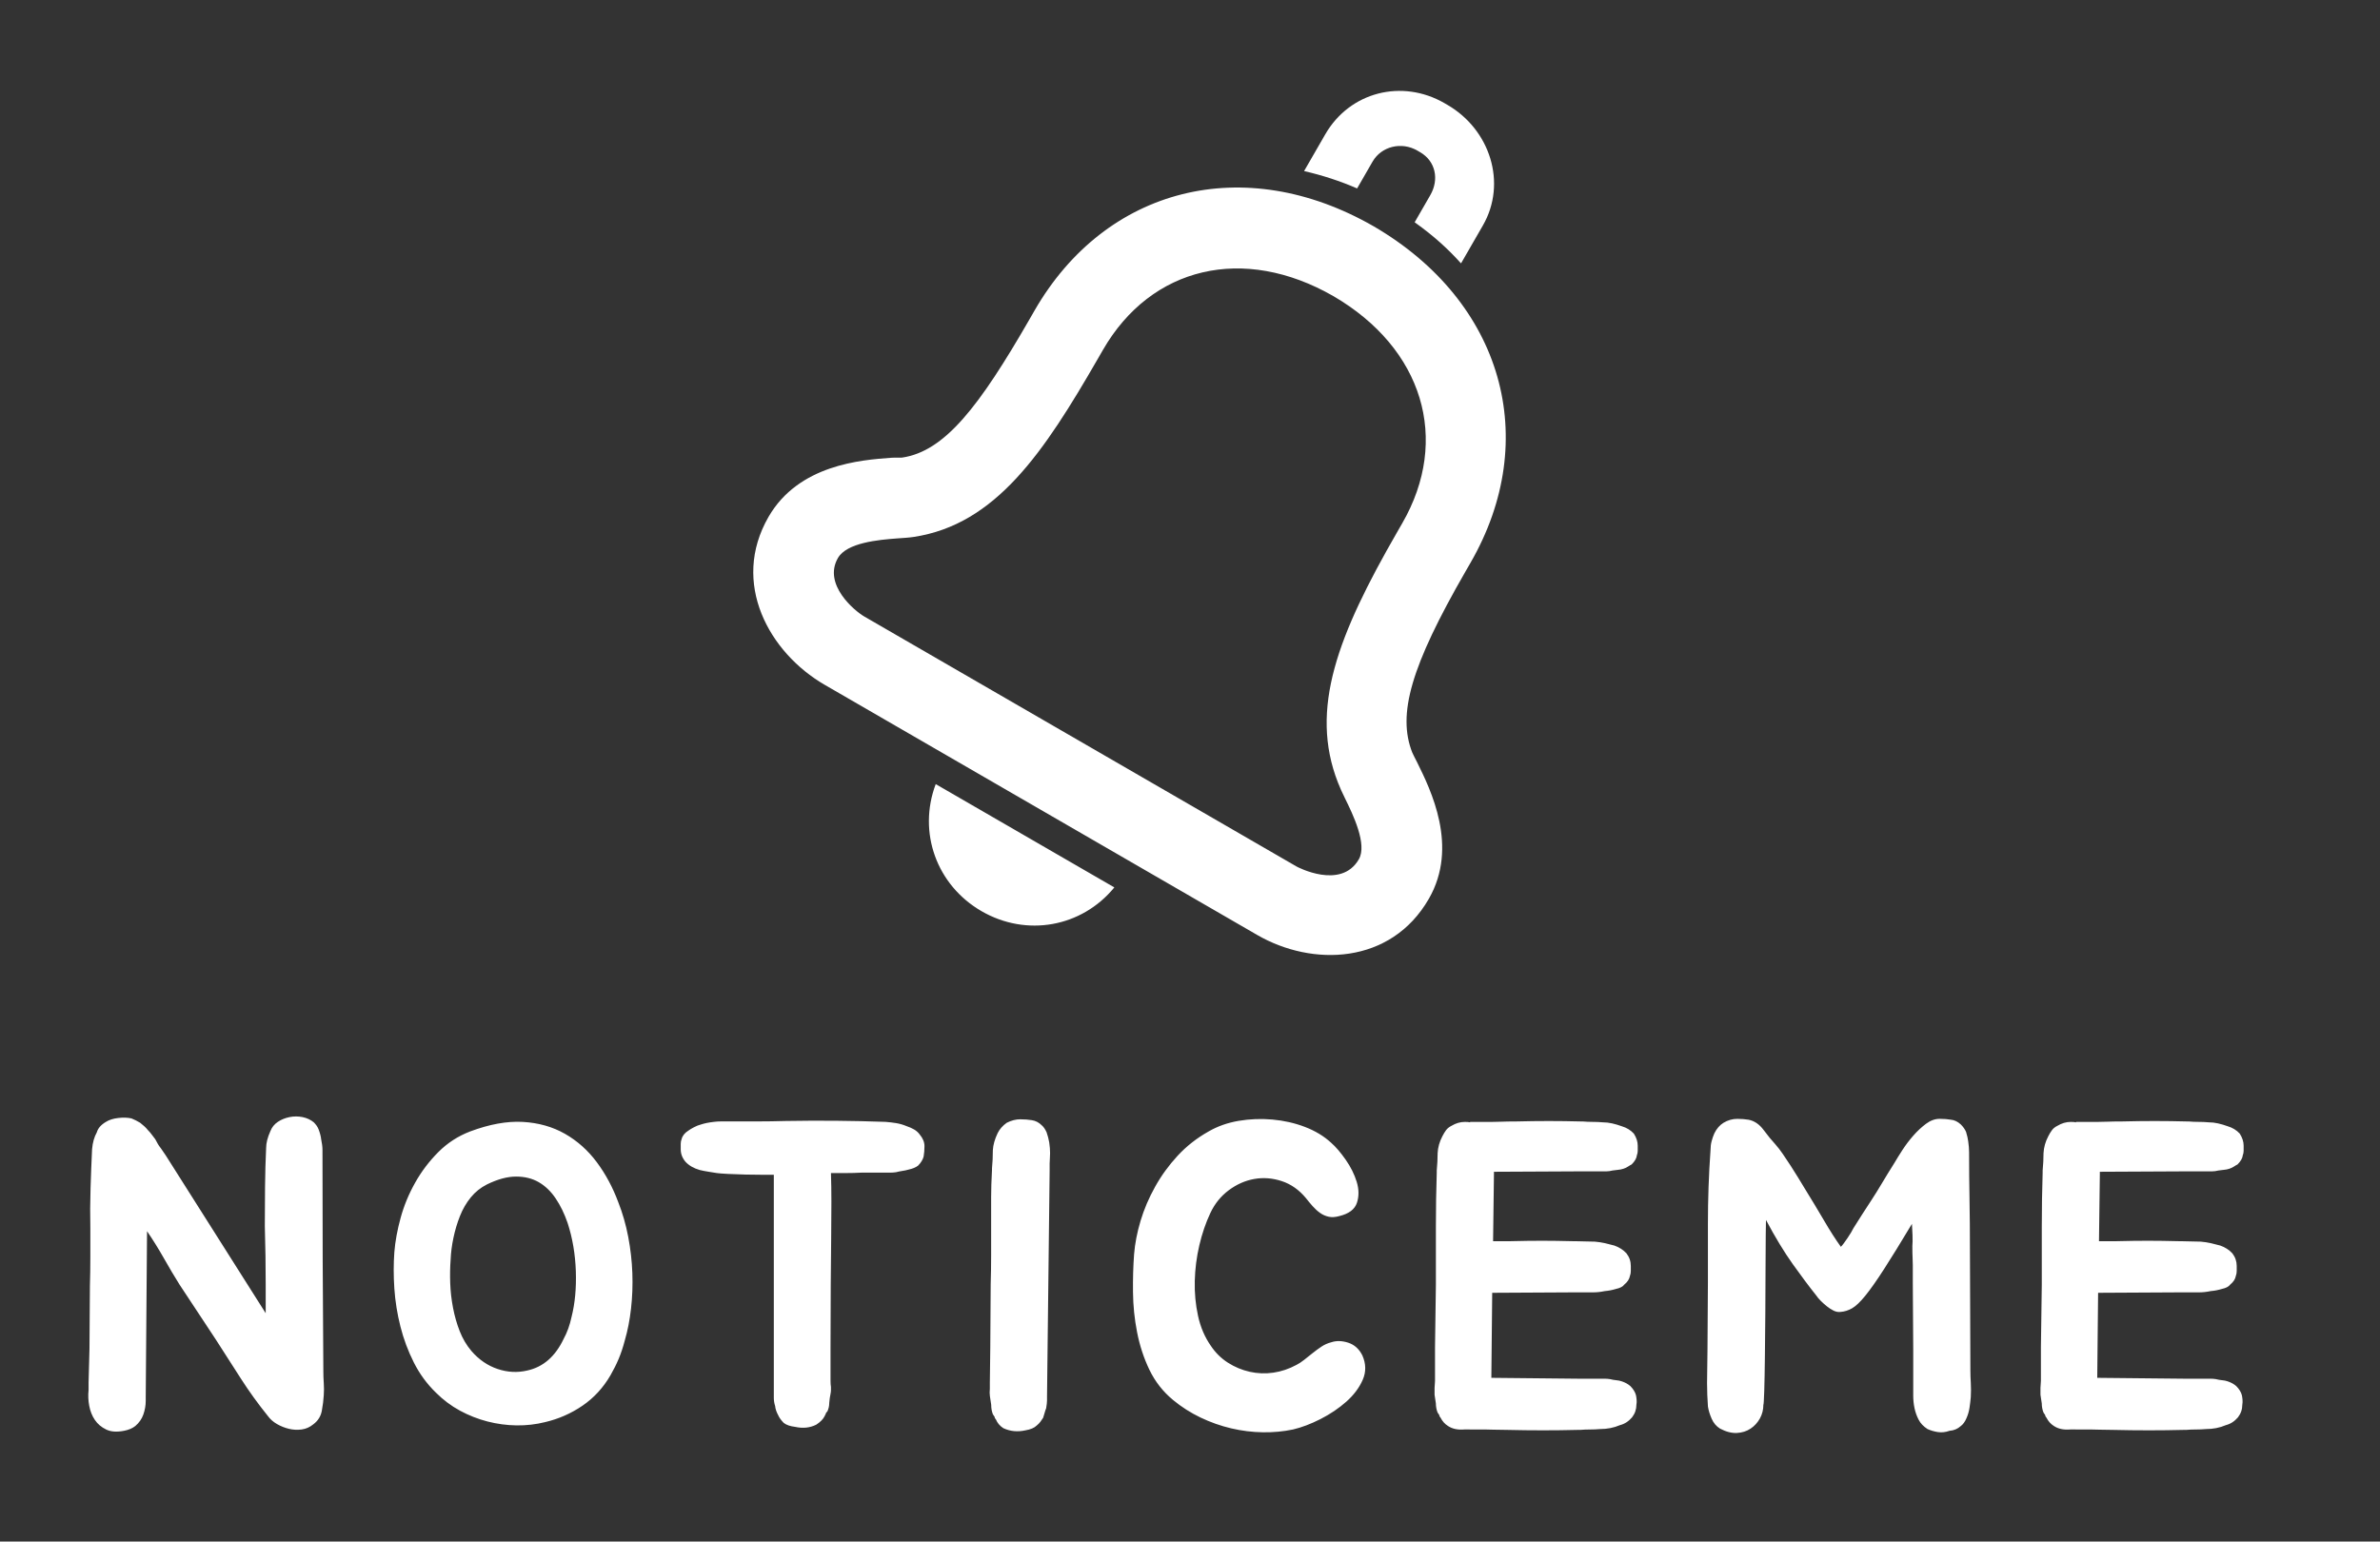 <svg xmlns="http://www.w3.org/2000/svg" width="707" height="458" fill="none" viewBox="0 0 707 458">
    <rect x="0" y="0" width="707" height="458" fill="#333333" stroke="none"/>
    <g clip-path="url(#clip0)">
        <path fill="#fff" d="M96.179 414.522c-.085 1.459-.277 3.003-.58 4.638-.303 1.635-1.137 2.967-2.509 3.995-1.031.857-2.19 1.374-3.476 1.549-1.287.171-2.552.107-3.796-.197-1.244-.303-2.424-.772-3.54-1.416-1.117-.645-2.015-1.444-2.7-2.386-2.914-3.611-5.598-7.323-8.043-11.147-2.44-3.823-4.912-7.668-7.4-11.535l-10.807-16.371c-1.457-2.322-3.003-4.915-4.63-7.796-1.632-2.876-3.306-5.56-5.018-8.058l-.388 49.235v1.161c0 1.374-.24 2.727-.707 4.064-.473 1.331-1.265 2.465-2.382 3.413-.855.687-1.972 1.161-3.343 1.422-2.148.426-3.923.304-5.337-.383-1.42-.693-2.53-1.635-3.344-2.839-.819-1.203-1.371-2.593-1.67-4.186-.302-1.592-.366-3.158-.196-4.708v-2.188l.266-10.06.128-18.688c.085-2.753.127-5.565.127-8.446v-8.825c-.085-3.69-.064-7.605.064-11.727s.276-7.993.452-11.604c.17-1.976.643-3.653 1.414-5.022.34-1.204 1.244-2.237 2.7-3.094.941-.597 2.164-.991 3.663-1.161 1.499-.171 2.807-.128 3.923.128.43.17.856.362 1.286.575.43.218.856.452 1.287.713.43.341.84.687 1.222 1.028.388.341.75.73 1.095 1.161.431.432.814.879 1.16 1.353.34.474.685.927 1.025 1.353.255.516.516.99.776 1.421.26.432.553.858.899 1.289l1.414 2.061 29.715 46.919v-8.511c0-2.748-.021-5.56-.064-8.441-.042-2.881-.111-5.863-.197-8.957 0-3.611.022-7.477.064-11.605.043-4.122.15-7.988.325-11.599 0-1.459.43-3.137 1.286-5.027.43-1.113 1.159-2.019 2.185-2.706 1.031-.687 2.19-1.161 3.476-1.422 1.287-.255 2.573-.255 3.86 0 1.286.261 2.397.778 3.343 1.55.255.256.516.554.776.9.266.352.479.74.649 1.167.43 1.118.685 2.108.776 2.966.255 1.209.388 2.279.388 3.222 0 10.742.016 21.696.064 32.864.042 11.173.106 22.128.196 32.869 0 1.204.043 2.381.128 3.542s.08 2.338-.005 3.547zM139.662 336.156c5.746-2.146 10.956-3.094 15.628-2.833 4.673.261 8.856 1.443 12.545 3.541 3.684 2.109 6.836 4.921 9.457 8.447 2.616 3.52 4.737 7.471 6.368 11.86 1.287 3.264 2.27 6.699 2.961 10.31.686 3.611 1.095 7.2 1.223 10.763.128 3.568 0 7.072-.388 10.507-.383 3.441-1.01 6.62-1.866 9.539-.516 1.975-1.116 3.781-1.802 5.416-.686 1.635-1.504 3.264-2.445 4.899-2.142 3.691-4.912 6.705-8.298 9.022-3.392 2.322-7.097 3.946-11.126 4.894-2.748.687-5.576 1.006-8.495.969-2.918-.042-5.789-.431-8.622-1.161-2.828-.729-5.555-1.805-8.17-3.216-2.616-1.422-4.997-3.206-7.139-5.353-2.658-2.577-4.848-5.56-6.56-8.957-1.712-3.398-3.046-6.966-3.987-10.699-.946-3.739-1.547-7.499-1.802-11.28-.255-3.781-.255-7.387 0-10.822.255-3.179.877-6.571 1.866-10.182.989-3.611 2.424-7.088 4.311-10.438 1.882-3.355 4.183-6.38 6.884-9.091 2.706-2.716 5.858-4.756 9.457-6.135zm30.108 55.162c1.032-4.036 1.457-8.59 1.287-13.66-.176-5.07-.989-9.836-2.446-14.31-.946-2.748-2.121-5.176-3.54-7.28-1.419-2.103-3.088-3.712-5.018-4.83-1.93-1.118-4.183-1.672-6.756-1.672-2.573 0-5.449.772-8.623 2.322-1.887.948-3.497 2.236-4.826 3.866-1.329 1.635-2.403 3.478-3.216 5.544-.819 2.061-1.457 4.213-1.93 6.444-.473 2.231-.749 4.378-.835 6.444-.17 2.237-.217 4.575-.127 7.019.085 2.45.361 4.9.834 7.349.468 2.45 1.133 4.772 1.994 6.961.856 2.194 2.015 4.149 3.471 5.869 2.227 2.577 4.827 4.361 7.782 5.347 2.961.995 5.896 1.145 8.814.452 4.715-1.028 8.319-4.164 10.807-9.41 1.037-1.896 1.813-4.042 2.328-6.455zM273.205 337.061c.946 1.119 1.419 2.28 1.419 3.478 0 .516-.026 1.049-.069 1.614-.042.553-.106 1.049-.186 1.48-.26.948-.818 1.848-1.674 2.705-.686.517-1.632.9-2.828 1.161-.601.171-1.207.304-1.802.384-.596.09-1.239.218-1.925.389-.606.085-1.206.127-1.802.127H255.849c-1.542.086-3.067.123-4.566.123h-4.439c.085 2.668.128 5.523.128 8.569 0 3.051-.022 6.598-.064 10.635-.043 4.037-.091 8.723-.128 14.049-.042 5.331-.064 11.514-.064 18.56v9.793c0 .863.043 1.502.128 1.933v.97c0 .303-.043.665-.128 1.091-.17.778-.303 1.678-.382 2.711 0 .426-.043.836-.128 1.22-.085.389-.218.793-.388 1.225-.34.34-.516.596-.516.772l-.388.777c-.43.858-1.244 1.673-2.44 2.45-1.887.948-3.986 1.161-6.304.645-1.457-.171-2.573-.56-3.344-1.161-.771-.778-1.329-1.545-1.669-2.322-.516-.948-.819-1.854-.898-2.711-.255-.772-.388-1.592-.388-2.445v-66.25h-3.216c-1.632 0-3.365-.016-5.21-.064-1.844-.042-3.583-.106-5.209-.191-1.632-.086-2.749-.171-3.344-.261-.516-.086-1.313-.213-2.381-.384-1.074-.17-1.951-.341-2.642-.516-1.797-.517-3.216-1.332-4.242-2.45-.947-1.119-1.414-2.359-1.414-3.739v-1.544c0-.517.085-.991.255-1.422.255-1.028.941-1.885 2.057-2.572.34-.261.877-.581 1.605-.97.729-.388 1.436-.665 2.121-.836 1.032-.341 2.318-.602 3.86-.777.685-.085 1.371-.128 2.057-.128h10.743c2.7 0 5.55-.043 8.553-.128 4.976-.085 9.925-.106 14.858-.064 4.933.048 9.845.149 14.73.325 1.111.091 2.19.213 3.216.383 1.026.176 2.057.474 3.088.906.776.255 1.499.575 2.185.969.675.394 1.233.889 1.664 1.491zM294.043 412.589v-1.934l.127-10.177.123-18.953c.09-2.748.132-5.582.132-8.505v-9.022-8.249c0-2.402.086-5.113.256-8.116v-.517c.09-.857.148-1.742.191-2.642.043-.905.064-1.826.064-2.774.09-1.55.558-3.222 1.419-5.028.595-1.203 1.499-2.231 2.706-3.088 1.371-.693 2.7-1.034 3.987-1.034.685 0 1.307.027 1.866.07.558.042 1.095.112 1.61.191 1.117.171 2.105.687 2.961 1.545.516.431.984 1.118 1.419 2.066.165.517.325 1.007.447 1.481.128.474.239.969.324 1.48.085.602.149 1.161.197 1.672.042.517.064 1.028.064 1.545 0 .602-.022 1.14-.064 1.614-.048.473-.069.969-.069 1.48v2.189l-.776 66.894v1.289c0 .261-.022.581-.064.969-.043.389-.112.837-.191 1.353-.171.432-.325.884-.452 1.358-.123.469-.282.964-.447 1.481-.26.426-.542.836-.84 1.219-.297.384-.664.751-1.089 1.097-.692.687-1.808 1.161-3.344 1.417-2.323.517-4.508.304-6.56-.644-1.031-.687-1.765-1.545-2.19-2.573-.26-.261-.383-.516-.383-.777-.09-.171-.175-.304-.26-.384-.085-.09-.17-.218-.261-.388-.164-.432-.303-.879-.382-1.353-.08-.474-.123-.969-.123-1.481-.09-.431-.154-.857-.196-1.288-.043-.432-.107-.858-.192-1.289-.095-.693-.095-1.422-.01-2.194zM404.686 402.662c1.111 2.492 1.158 4.92.127 7.28-1.031 2.364-2.663 4.532-4.89 6.513-2.233 1.97-4.779 3.691-7.655 5.155-2.871 1.459-5.598 2.492-8.165 3.094-2.833.597-5.816.879-8.947.836-3.131-.048-6.262-.431-9.393-1.161-3.131-.735-6.171-1.805-9.132-3.222-2.961-1.416-5.683-3.158-8.17-5.219-2.999-2.492-5.337-5.474-7.012-8.957-1.669-3.478-2.892-7.201-3.663-11.152-.776-3.946-1.18-7.925-1.217-11.919-.048-3.994.064-7.754.324-11.279.256-3.174.899-6.487 1.925-9.922 1.031-3.435 2.466-6.806 4.316-10.113 1.839-3.307 4.072-6.38 6.687-9.213 2.616-2.834 5.678-5.241 9.197-7.217 2.658-1.544 5.64-2.593 8.941-3.158 3.301-.553 6.65-.687 10.041-.383 3.387.304 6.603 1.028 9.643 2.189 3.041 1.161 5.64 2.732 7.788 4.708 1.371 1.203 2.807 2.875 4.311 5.022 1.504 2.146 2.589 4.34 3.28 6.571.686 2.237.707 4.319.064 6.253-.644 1.933-2.377 3.243-5.21 3.93-1.201.341-2.275.405-3.211.192-.946-.213-1.802-.597-2.572-1.161-.771-.554-1.499-1.22-2.185-1.997-.691-.778-1.329-1.55-1.93-2.322-2.057-2.493-4.46-4.192-7.203-5.092-2.748-.905-5.464-1.118-8.165-.644-2.706.474-5.236 1.592-7.596 3.35-2.355 1.762-4.178 4.021-5.465 6.769-1.376 2.923-2.466 6.124-3.28 9.602-.813 3.482-1.259 7.003-1.35 10.571-.09 3.563.234 7.019.968 10.374.728 3.35 1.993 6.316 3.795 8.894 1.372 2.061 3.062 3.733 5.082 5.022 2.015 1.289 4.178 2.189 6.496 2.71 2.323.517 4.651.597 7.012.256 2.354-.341 4.651-1.113 6.883-2.322.686-.341 1.436-.836 2.254-1.48.808-.645 1.654-1.31 2.509-1.997.856-.687 1.733-1.332 2.637-1.934.898-.596 1.866-1.027 2.897-1.288 1.542-.517 3.232-.469 5.077.127 1.818.602 3.21 1.848 4.157 3.734zM443.794 348.527l-.261 20.238h5.146c3.519-.086 6.645-.128 9.393-.128 2.748 0 5.794.048 9.138.128h.643c1.026 0 2.036.021 3.02.069.988.042 1.951.064 2.897.064 1.026.09 2.014.239 2.961.447.946.218 1.881.453 2.828.714 1.456.516 2.658 1.288 3.604 2.322.856 1.118 1.286 2.359 1.286 3.738v1.481c0 .553-.09 1.049-.26 1.48-.17.948-.729 1.806-1.669 2.572-.431.602-1.244 1.028-2.446 1.289-1.116.341-2.232.559-3.343.645-1.207.261-2.403.383-3.604.383h-6.05l-23.804.128-.255 25.264 25.601.256h7.973c.601 0 1.159.048 1.67.128.685.17 1.307.282 1.871.325.553.042 1.089.149 1.605.325 1.031.34 1.887.814 2.573 1.416.856.863 1.419 1.763 1.669 2.711.09.426.149.879.191 1.353.048.474.022.969-.063 1.48 0 1.374-.431 2.62-1.287 3.739-1.026 1.203-2.232 1.975-3.604 2.322-1.802.777-3.774 1.161-5.916 1.161-.947.085-1.925.127-2.961.127-1.026 0-2.015.043-2.961.123h-.771c-6.692.17-13.635.17-20.843 0-1.717 0-3.089-.021-4.115-.064-1.031-.043-1.95-.064-2.769-.064H435.023c-1.972.17-3.604-.176-4.885-1.033-.946-.597-1.675-1.417-2.19-2.445-.256-.26-.383-.521-.383-.777-.09-.171-.17-.304-.261-.389-.085-.085-.17-.213-.255-.383-.175-.432-.303-.879-.388-1.353-.085-.474-.122-.927-.122-1.353-.09-.431-.149-.862-.197-1.288-.042-.432-.106-.858-.191-1.289v-2.061c0-.341.021-.693.069-1.033.043-.341.064-.687.064-1.028v-10.055l.26-18.56v-17.143c0-3.088.022-5.842.064-8.249.043-2.402.112-5.022.191-7.861v-.639c.085-.948.149-1.826.192-2.641.048-.815.069-1.656.069-2.519.085-1.715.553-3.392 1.414-5.022.34-.687.712-1.289 1.095-1.805.383-.517.92-.948 1.611-1.289 1.286-.778 2.615-1.161 3.986-1.161.686 0 1.202.042 1.542.128v-.128h6.501c.899 0 1.866-.022 2.897-.064 1.026-.048 2.446-.069 4.242-.069 3.434-.086 6.693-.128 9.781-.128 3.089 0 6.262.048 9.521.128h.516c.946.09 1.929.127 2.961.127 1.031 0 2.014.043 2.96.128.947 0 1.882.112 2.828.325.947.213 1.882.495 2.828.836 1.457.432 2.658 1.161 3.605 2.189.776 1.209 1.158 2.407 1.158 3.611v1.48c0 .474-.085.927-.255 1.353-.09.863-.6 1.763-1.547 2.711-.34.17-.707.383-1.089.644-.388.256-.835.474-1.351.639-.521.176-1.052.282-1.61.325-.558.048-1.095.112-1.611.197-.686.171-1.308.256-1.866.256h-7.66l-25.728.128v.388h.005zM585.444 415.038c-.09 1.028-.213 2.109-.383 3.222-.175 1.113-.473 2.141-.903 3.089-.431 1.033-.989 1.806-1.67 2.322-.946.858-2.062 1.332-3.343 1.422-1.207.426-2.36.554-3.477.384-1.111-.171-2.142-.474-3.083-.9-1.207-.778-2.084-1.699-2.637-2.775-.558-1.076-.967-2.216-1.222-3.419-.255-1.204-.383-2.45-.383-3.733v-13.666l-.128-19.72v-3.222-2.125c0-.645-.021-1.374-.063-2.189-.048-.815-.069-1.997-.069-3.542 0-.261.021-.708.069-1.352.042-.645-.027-2.386-.192-5.219-3.349 5.586-6.113 10.076-8.303 13.463-2.185 3.397-4.035 6.018-5.534 7.866-1.499 1.853-2.806 3.094-3.917 3.738-1.117.645-2.276 1.007-3.477 1.097-.686.085-1.371-.048-2.057-.389-.691-.34-1.35-.772-1.994-1.288-.643-.517-1.243-1.05-1.802-1.609-.558-.559-1.01-1.097-1.35-1.613-2.062-2.578-4.375-5.672-6.953-9.283-2.567-3.605-5.231-7.988-7.974-13.143 0 .09-.026 1.501-.069 4.255-.042 2.753-.063 6.161-.063 10.246 0 4.085-.022 8.463-.064 13.149-.048 4.681-.091 9.043-.128 13.08-.048 4.042-.112 7.413-.191 10.113-.091 2.711-.176 4.063-.261 4.063 0 1.46-.34 2.812-1.026 4.064-.691 1.241-1.61 2.252-2.769 3.025-1.159.772-2.509 1.203-4.056 1.289-1.542.085-3.211-.341-5.013-1.289-1.116-.687-1.951-1.673-2.509-2.967-.558-1.288-.925-2.492-1.095-3.61-.09-1.204-.149-2.36-.191-3.478-.048-1.118-.07-2.279-.07-3.478l.128-10.054.128-19.854v-17.266c0-7.477.255-14.821.776-22.042 0-.948.106-1.827.324-2.642.213-.814.489-1.613.835-2.386.685-1.374 1.584-2.401 2.7-3.088 1.286-.778 2.658-1.167 4.114-1.167.596 0 1.181.027 1.739.07.553.042 1.089.111 1.605.191 1.717.341 3.2 1.353 4.439 3.025 1.244 1.678 2.424 3.116 3.54 4.325.686.772 1.419 1.714 2.185 2.833.776 1.118 1.547 2.279 2.318 3.477.776 1.209 1.499 2.365 2.19 3.478.685 1.118 1.286 2.109 1.802 2.966 2.227 3.611 4.22 6.918 5.98 9.922 1.754 3.009 3.413 5.592 4.954 7.733.261-.256.553-.618.904-1.097.335-.469.707-.986 1.09-1.545.388-.554.728-1.092 1.031-1.608.298-.522.537-.948.707-1.289.856-1.374 1.712-2.732 2.573-4.063.85-1.332 1.775-2.748 2.764-4.256.989-1.501 2.015-3.158 3.089-4.963 1.073-1.805 2.333-3.866 3.795-6.183.601-1.033 1.371-2.279 2.318-3.739.946-1.459 2.014-2.881 3.216-4.255 1.201-1.374 2.466-2.551 3.795-3.547 1.329-.985 2.679-1.48 4.056-1.48.686 0 1.281.027 1.802.069.516.043 1.026.112 1.542.192 1.026.09 2.015.559 2.961 1.422.685.687 1.201 1.416 1.541 2.189.34 1.118.558 2.061.644 2.833.09.602.148 1.161.191 1.672.048.517.069 1.033.069 1.55 0 4.809.042 9.581.128 14.31.085 4.724.122 9.49.122 14.304 0 5.848.021 11.86.069 18.049.042 6.183.064 12.201.064 18.043 0 1.209.042 2.497.127 3.871.075 1.369.075 2.743-.005 4.122zM623.782 348.527l-.261 20.238h5.146c3.519-.086 6.645-.128 9.393-.128 2.748 0 5.794.048 9.138.128h.643c1.026 0 2.036.021 3.019.069.989.042 1.951.064 2.897.064 1.026.09 2.015.239 2.961.447.947.218 1.882.453 2.828.714 1.457.516 2.658 1.288 3.604 2.322.856 1.118 1.287 2.359 1.287 3.738v1.481c0 .553-.09 1.049-.261 1.48-.17.948-.728 1.806-1.669 2.572-.43.602-1.244 1.028-2.445 1.289-1.116.341-2.233.559-3.344.645-1.206.261-2.402.383-3.604.383h-6.049l-23.804.128-.255 25.264 25.6.256h7.974c.601 0 1.159.048 1.669.128.686.17 1.308.282 1.871.325.553.042 1.09.149 1.606.325 1.031.34 1.887.814 2.573 1.416.856.863 1.419 1.763 1.669 2.711.09.426.149.879.191 1.353.048.474.021.969-.064 1.48 0 1.374-.43 2.62-1.286 3.739-1.026 1.203-2.233 1.975-3.604 2.322-1.802.777-3.774 1.161-5.917 1.161-.946.085-1.924.127-2.96.127-1.026 0-2.015.043-2.961.123h-.771c-6.693.17-13.635.17-20.843 0-1.717 0-3.089-.021-4.115-.064-1.031-.043-1.951-.064-2.769-.064H615.011c-1.972.17-3.604-.176-4.885-1.033-.947-.597-1.675-1.417-2.191-2.445-.255-.26-.382-.521-.382-.777-.091-.171-.17-.304-.261-.389-.085-.085-.17-.213-.255-.383-.175-.432-.303-.879-.388-1.353-.085-.474-.122-.927-.122-1.353-.091-.431-.149-.862-.197-1.288-.043-.432-.106-.858-.191-1.289v-2.061c0-.341.021-.693.069-1.033.042-.341.064-.687.064-1.028v-10.055l.26-18.56v-17.143c0-3.088.021-5.842.064-8.249.042-2.402.111-5.022.191-7.861v-.639c.085-.948.149-1.826.192-2.641.047-.815.069-1.656.069-2.519.085-1.715.552-3.392 1.414-5.022.34-.687.712-1.289 1.095-1.805.382-.517.919-.948 1.61-1.289 1.287-.778 2.616-1.161 3.987-1.161.686 0 1.202.042 1.542.128v-.128H623.197c.898 0 1.866-.022 2.897-.064 1.026-.048 2.445-.069 4.242-.069 3.434-.086 6.693-.128 9.781-.128 3.089 0 6.262.048 9.521.128h.515c.947.09 1.93.127 2.961.127 1.032 0 2.015.043 2.961.128.946 0 1.882.112 2.828.325.946.213 1.882.495 2.828.836 1.457.432 2.658 1.161 3.604 2.189.776 1.209 1.159 2.407 1.159 3.611v1.48c0 .474-.085.927-.255 1.353-.09.863-.601 1.763-1.547 2.711-.34.17-.707.383-1.09.644-.388.256-.834.474-1.35.639-.521.176-1.052.282-1.611.325-.558.048-1.095.112-1.61.197-.686.171-1.308.256-1.866.256h-7.66l-25.729.128v.388h.006zM407.726 48.031c2.669-4.627 8.66-5.98 13.279-3.307l.861.5c4.62 2.669 5.693 8.106 3.025 12.74l-4.651 8.073c5.889 4.213 9.961 7.989 13.773 12.212l6.485-11.253c7.283-12.643 2.094-28.535-10.525-35.836l-.856-.5c-12.614-7.297-28.147-3.393-35.435 9.25l-6.289 10.917c5.507 1.268 10.759 2.983 15.751 5.16l4.582-7.956zM373.482 277.793l-128.478-74.319c-16.532-9.559-28.024-30.27-16.712-49.9 8.962-15.556 27.525-16.909 36.445-17.569 1.196-.086 2.753.026 3.301-.059 12.667-1.907 22.874-15.199 37.79-41.087l1.493-2.599c21.131-36.666 62.254-47.136 100.729-25.03 38.412 22.373 49.921 63.284 28.791 99.951l-1.494 2.593c-16.282 28.268-20.285 42.429-15.825 53.81.196.511.898 1.795 1.435 2.881 4.013 8.132 12.439 25.046 3.492 40.57-11.306 19.636-34.669 20.189-50.967 10.758zM396.1 87.983c-26.653-15.3-54.152-8.856-68.483 16.015l-1.494 2.593c-16.011 27.779-30.305 49.257-54.747 52.942-1.446.218-3.041.304-4.827.431-5.565.41-14.996 1.252-17.632 5.821-4.535 7.866 4.975 15.732 7.798 17.367l128.477 74.313c.128.075 13.157 7.041 18.467-2.173 2.547-4.415-1.759-13.324-4.098-18.069-.856-1.731-1.542-3.249-2.105-4.708-8.58-21.888-.011-43.899 17.611-74.473l1.494-2.599c14.337-24.865 6.156-51.946-20.461-67.46zM291.576 270.715c13.316 7.701 29.715 4.809 39.448-7.061l-53.062-30.692c-5.406 14.374.298 30.053 13.614 37.753z"/>
    </g>
    <defs>
        <clipPath id="clip0">
            <path fill="#fff" d="M0 0H707V458H0z"/>
        </clipPath>
    </defs>
</svg>
